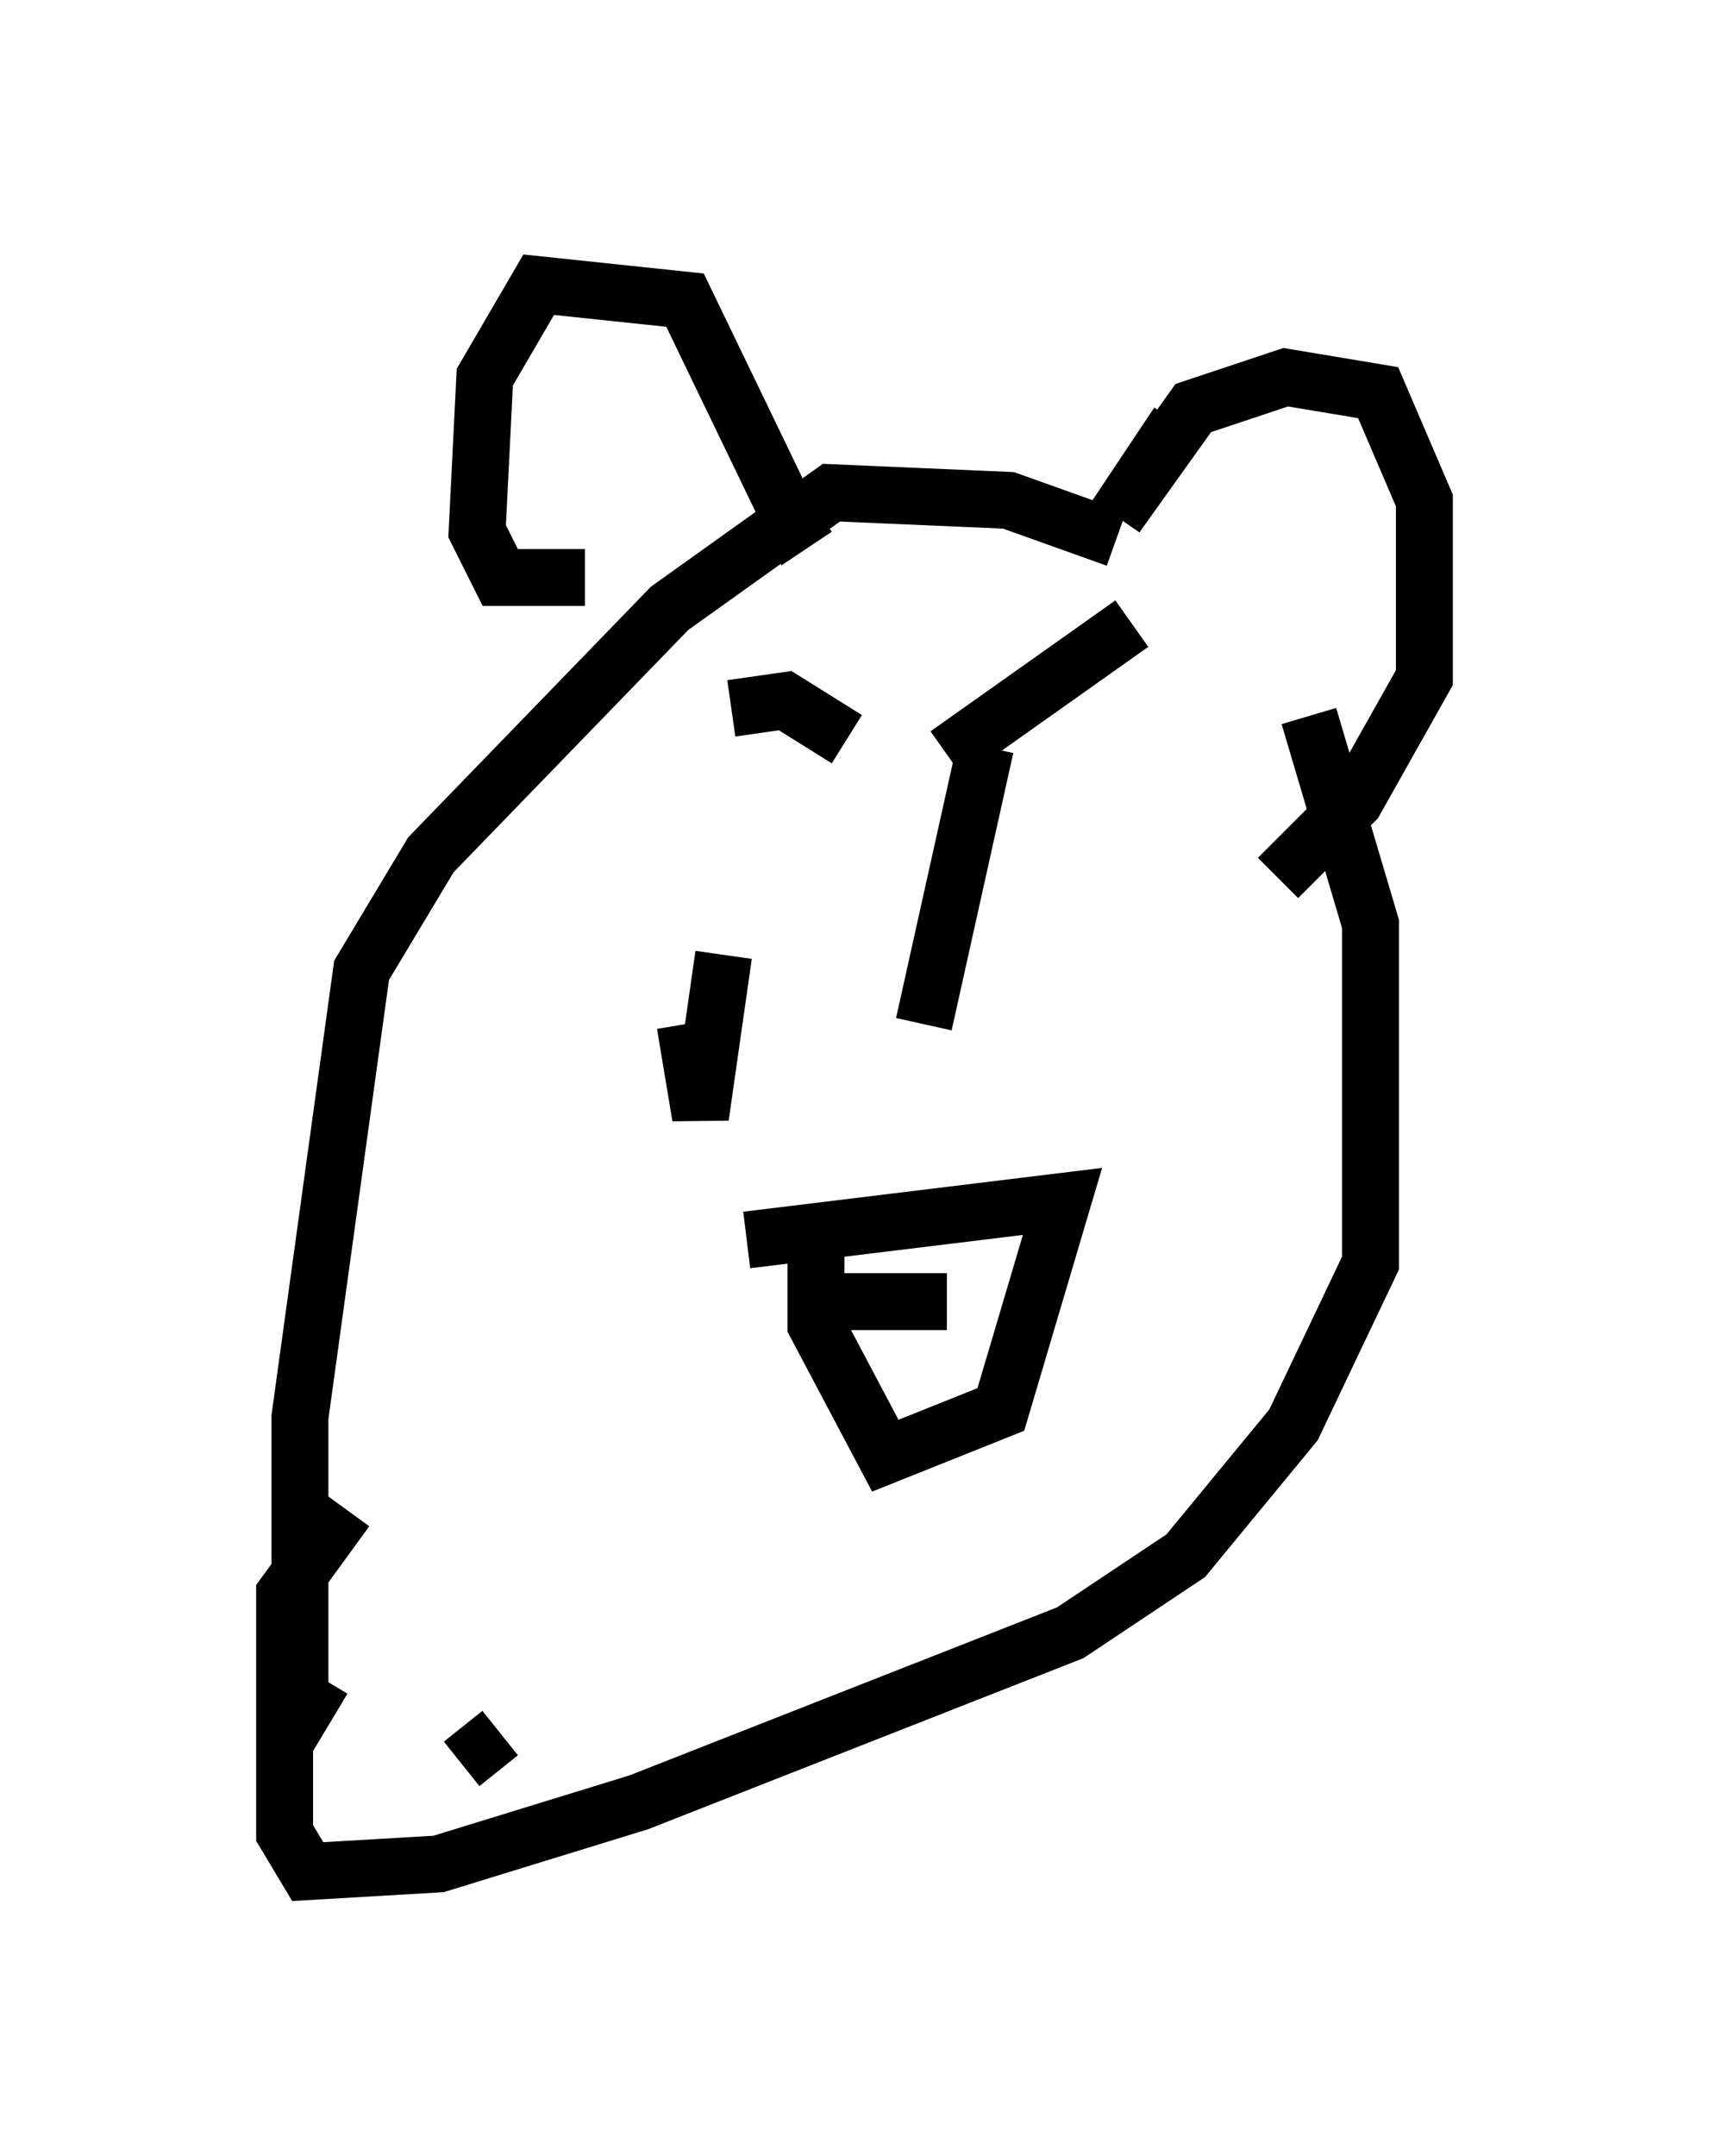 <?xml version="1.0" encoding="utf-8" ?>
<svg baseProfile="full" height="37.875" version="1.1" width="30.027" xmlns="http://www.w3.org/2000/svg" xmlns:ev="http://www.w3.org/2001/xml-events" xmlns:xlink="http://www.w3.org/1999/xlink"><defs /><rect fill="white" height="37.875" width="30.027" x="0" y="0" /><path d="M22.591, 13.525 m-2.977, -4.059 l-1.894, -0.677 -3.112, -0.135 l-2.842, 2.03 -4.195, 4.33 l-1.218, 2.03 -1.083, 7.848 l0.0, 5.277 0.406, -0.677 m17.321, -16.915 l1.083, 3.654 0.0, 5.954 l-1.353, 2.842 -1.894, 2.3 l-2.03, 1.353 -7.578, 2.977 l-3.518, 1.083 -2.3, 0.135 l-0.406, -0.677 0.0, -4.195 l1.083, -1.488 m11.231, -13.396 l-1.083, 4.871 m3.654, -7.036 l-3.248, 2.3 m-3.924, 3.518 l-0.406, 2.842 -0.271, -1.624 m0.812, -5.548 l0.947, -0.135 1.083, 0.677 m-1.759, 8.796 l5.548, -0.677 -1.083, 3.654 l-2.03, 0.812 -1.218, -2.3 l0.0, -1.353 m0.135, 0.947 l2.165, 0.0 m-6.36, -12.72 l-1.488, 0.0 -0.406, -0.812 l0.135, -2.706 0.947, -1.624 l2.571, 0.271 1.894, 3.924 l0.406, -0.271 m6.36, -1.488 l-1.083, 1.624 1.353, -1.894 l1.624, -0.541 1.624, 0.271 l0.812, 1.894 0.0, 3.112 l-1.218, 2.165 -1.353, 1.353 m-13.667, 15.02 l-0.677, 0.541 " fill="none" stroke="black" stroke-width="1" /></svg>